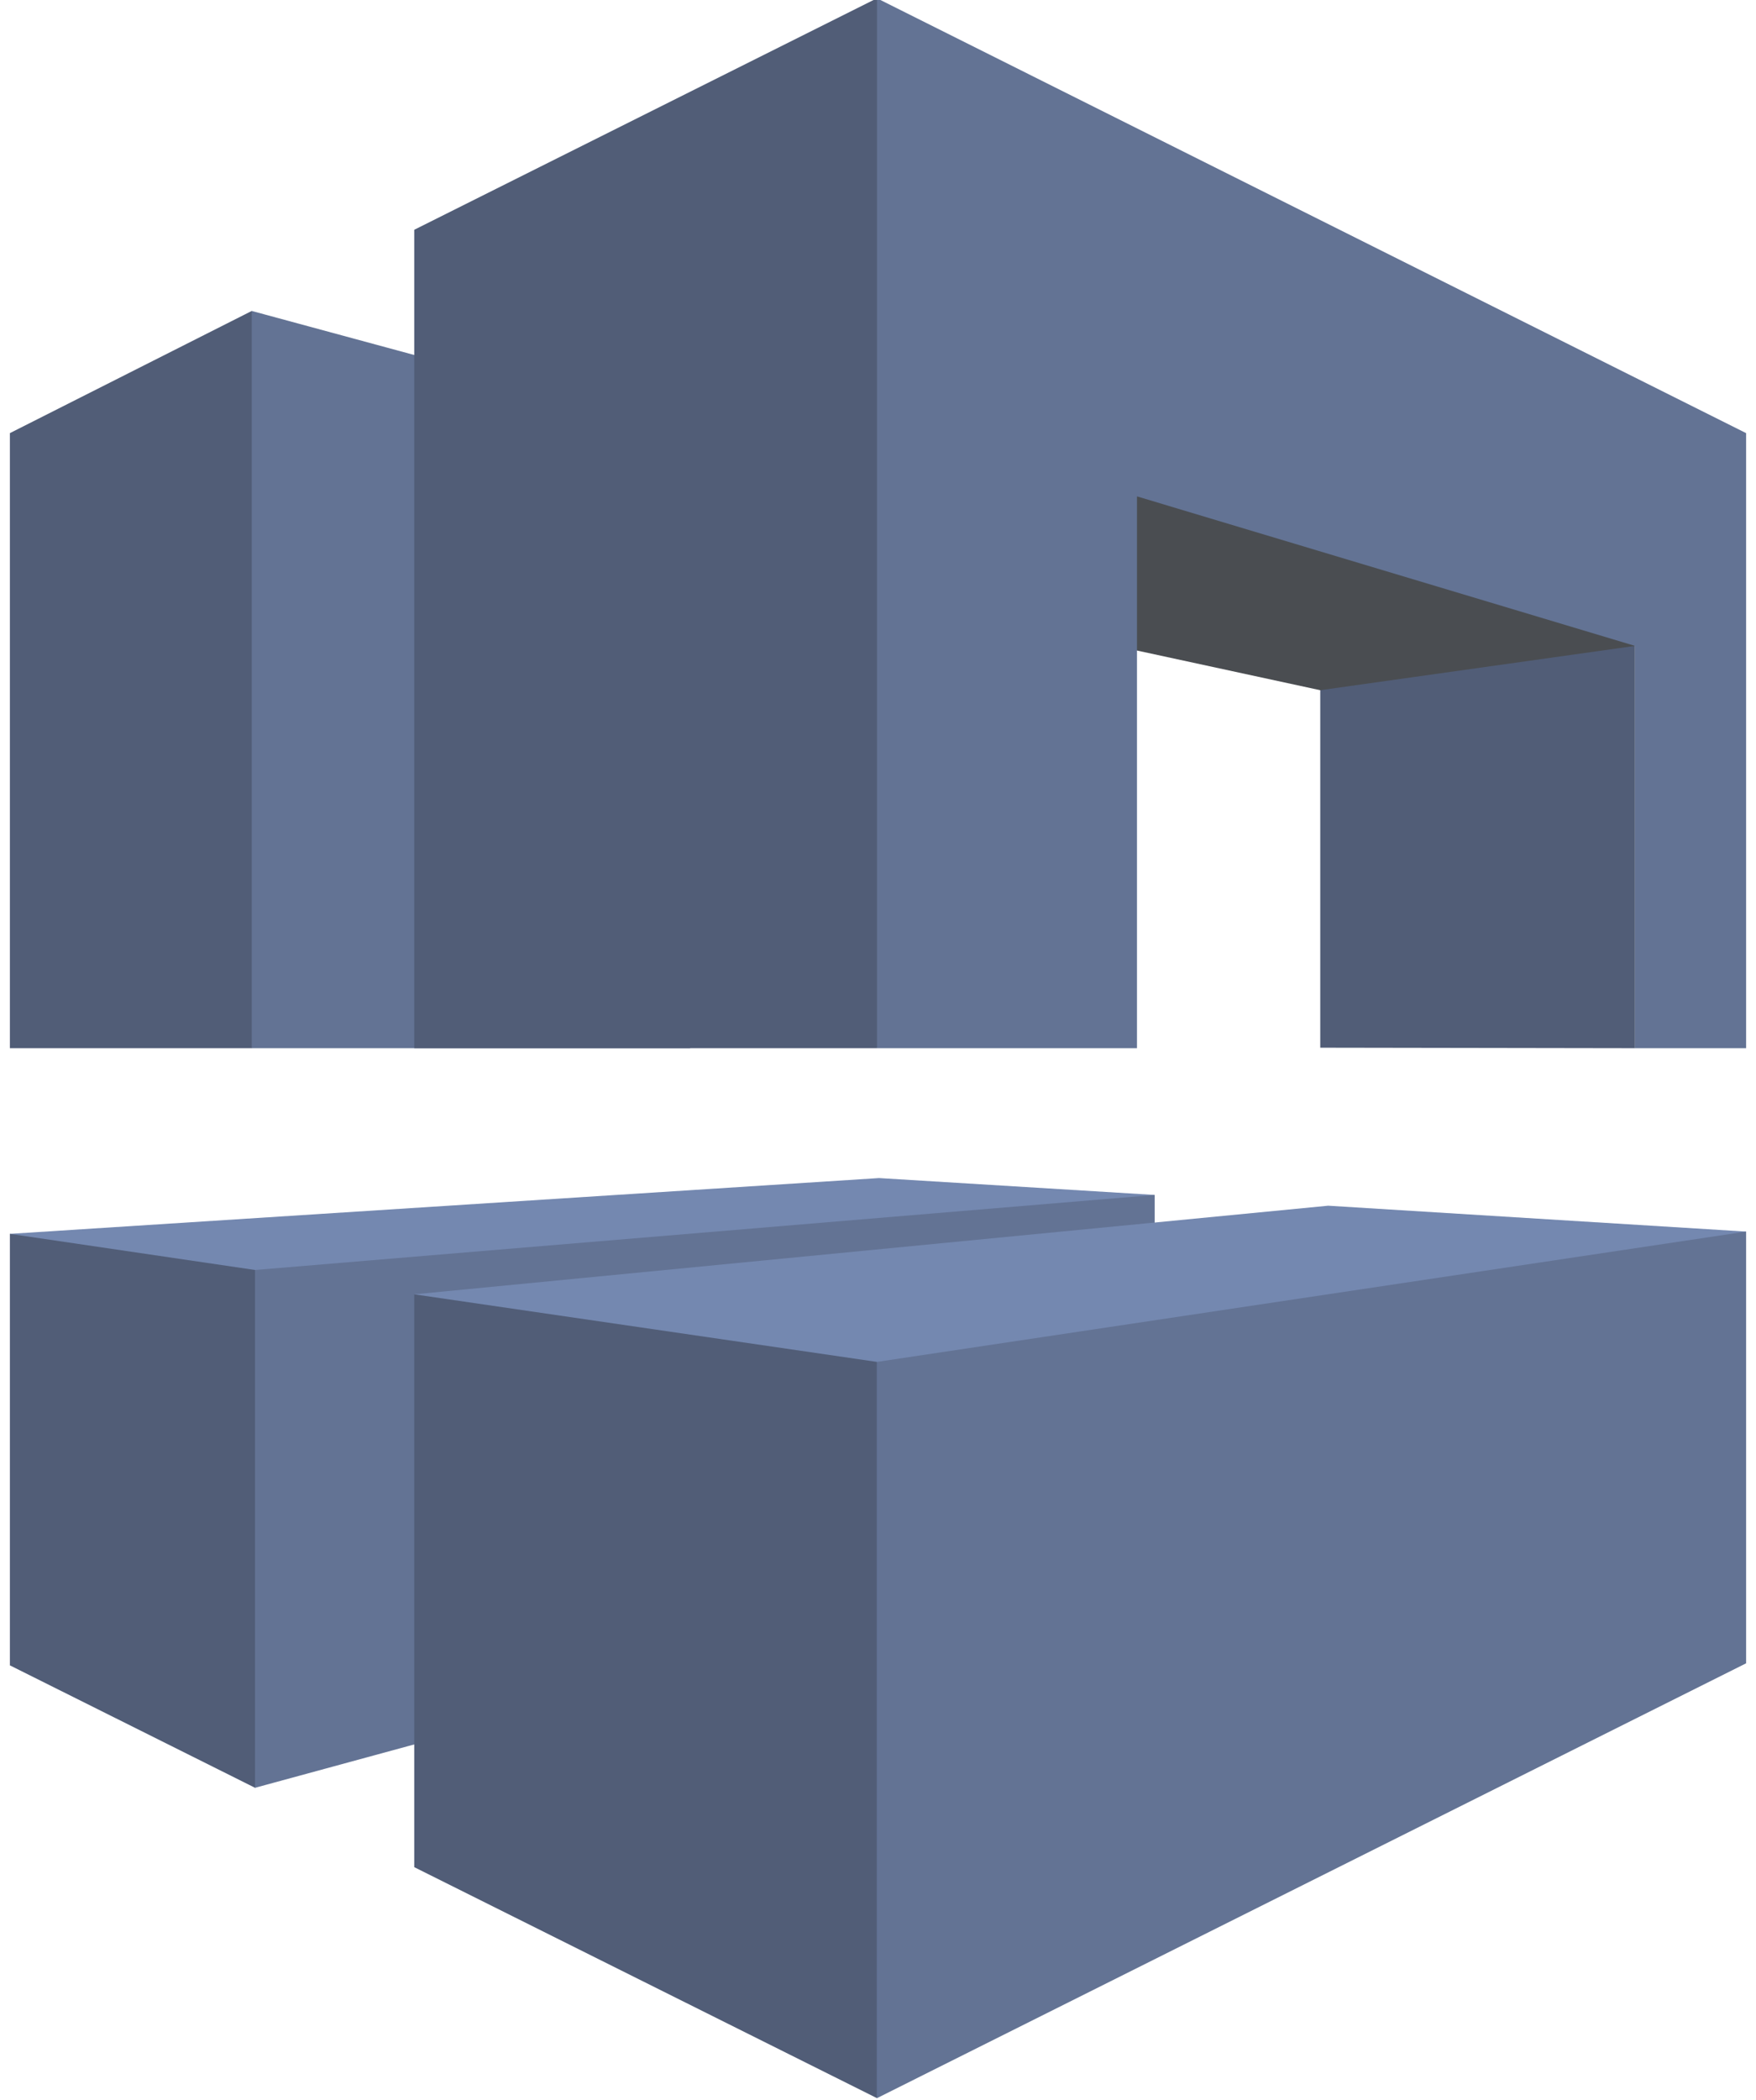 <svg xmlns="http://www.w3.org/2000/svg" xmlns:xlink="http://www.w3.org/1999/xlink" width="41" height="49" version="1.1" viewBox="0 0 41 49"><title>sg</title><desc>Created with Sketch.</desc><g id="Asset-Dashboard" fill="none" fill-rule="evenodd" stroke="none" stroke-width="1" opacity=".8"><g id="Asset-Dashboard-AWS-Copy" fill-rule="nonzero" transform="translate(-376, -337)"><g id="sg" transform="translate(376.183, 336.96)"><polygon id="Shape" fill="#516A9C" points="26.777 27.924 20.341 27.53 .048 28.832 5.772 41.758"/><polygon id="Shape" fill="#263555" points="5.695 7.296 .048 10.147 .048 24.5 5.695 24.5 13.684 17.258"/><polygon id="Shape" fill="#3C5079" points="26.777 27.924 5.772 29.675 5.772 41.758 26.777 36.039"/><polygon id="Shape" fill="#3C5079" points="15.931 24.5 5.695 24.5 5.695 7.296 15.931 10.069"/><polygon id="Shape" fill="#263555" points="30.643 24.488 37.993 24.5 37.993 10.392 30.643 11.611"/><polygon id="Shape" fill="#1D2126" points="16.254 13.033 22.869 6.394 37.993 15.112 30.643 16.146"/><polygon id="Shape" fill="#263555" points="9.489 24.5 20.293 24.5 25.958 13.17 20.293 0 9.489 5.402"/><polygon id="Shape" fill="#3C5079" points="20.293 0 20.293 24.5 26.364 24.5 26.364 11.623 37.993 15.112 37.993 24.5 40.586 24.5 40.586 10.147"/><polygon id="Shape" fill="#263555" points=".048 28.832 5.772 29.675 5.772 41.758 .048 38.901"/><polygon id="Shape" fill="#516A9C" points="40.586 28.779 30.828 28.175 9.489 30.243 20.293 49"/><polygon id="Shape" fill="#3C5079" points="40.586 28.779 20.293 31.82 20.293 49 40.586 38.853"/><polygon id="Shape" fill="#263555" points="9.489 30.243 20.293 31.82 20.293 49 9.489 43.61"/></g></g></g></svg>